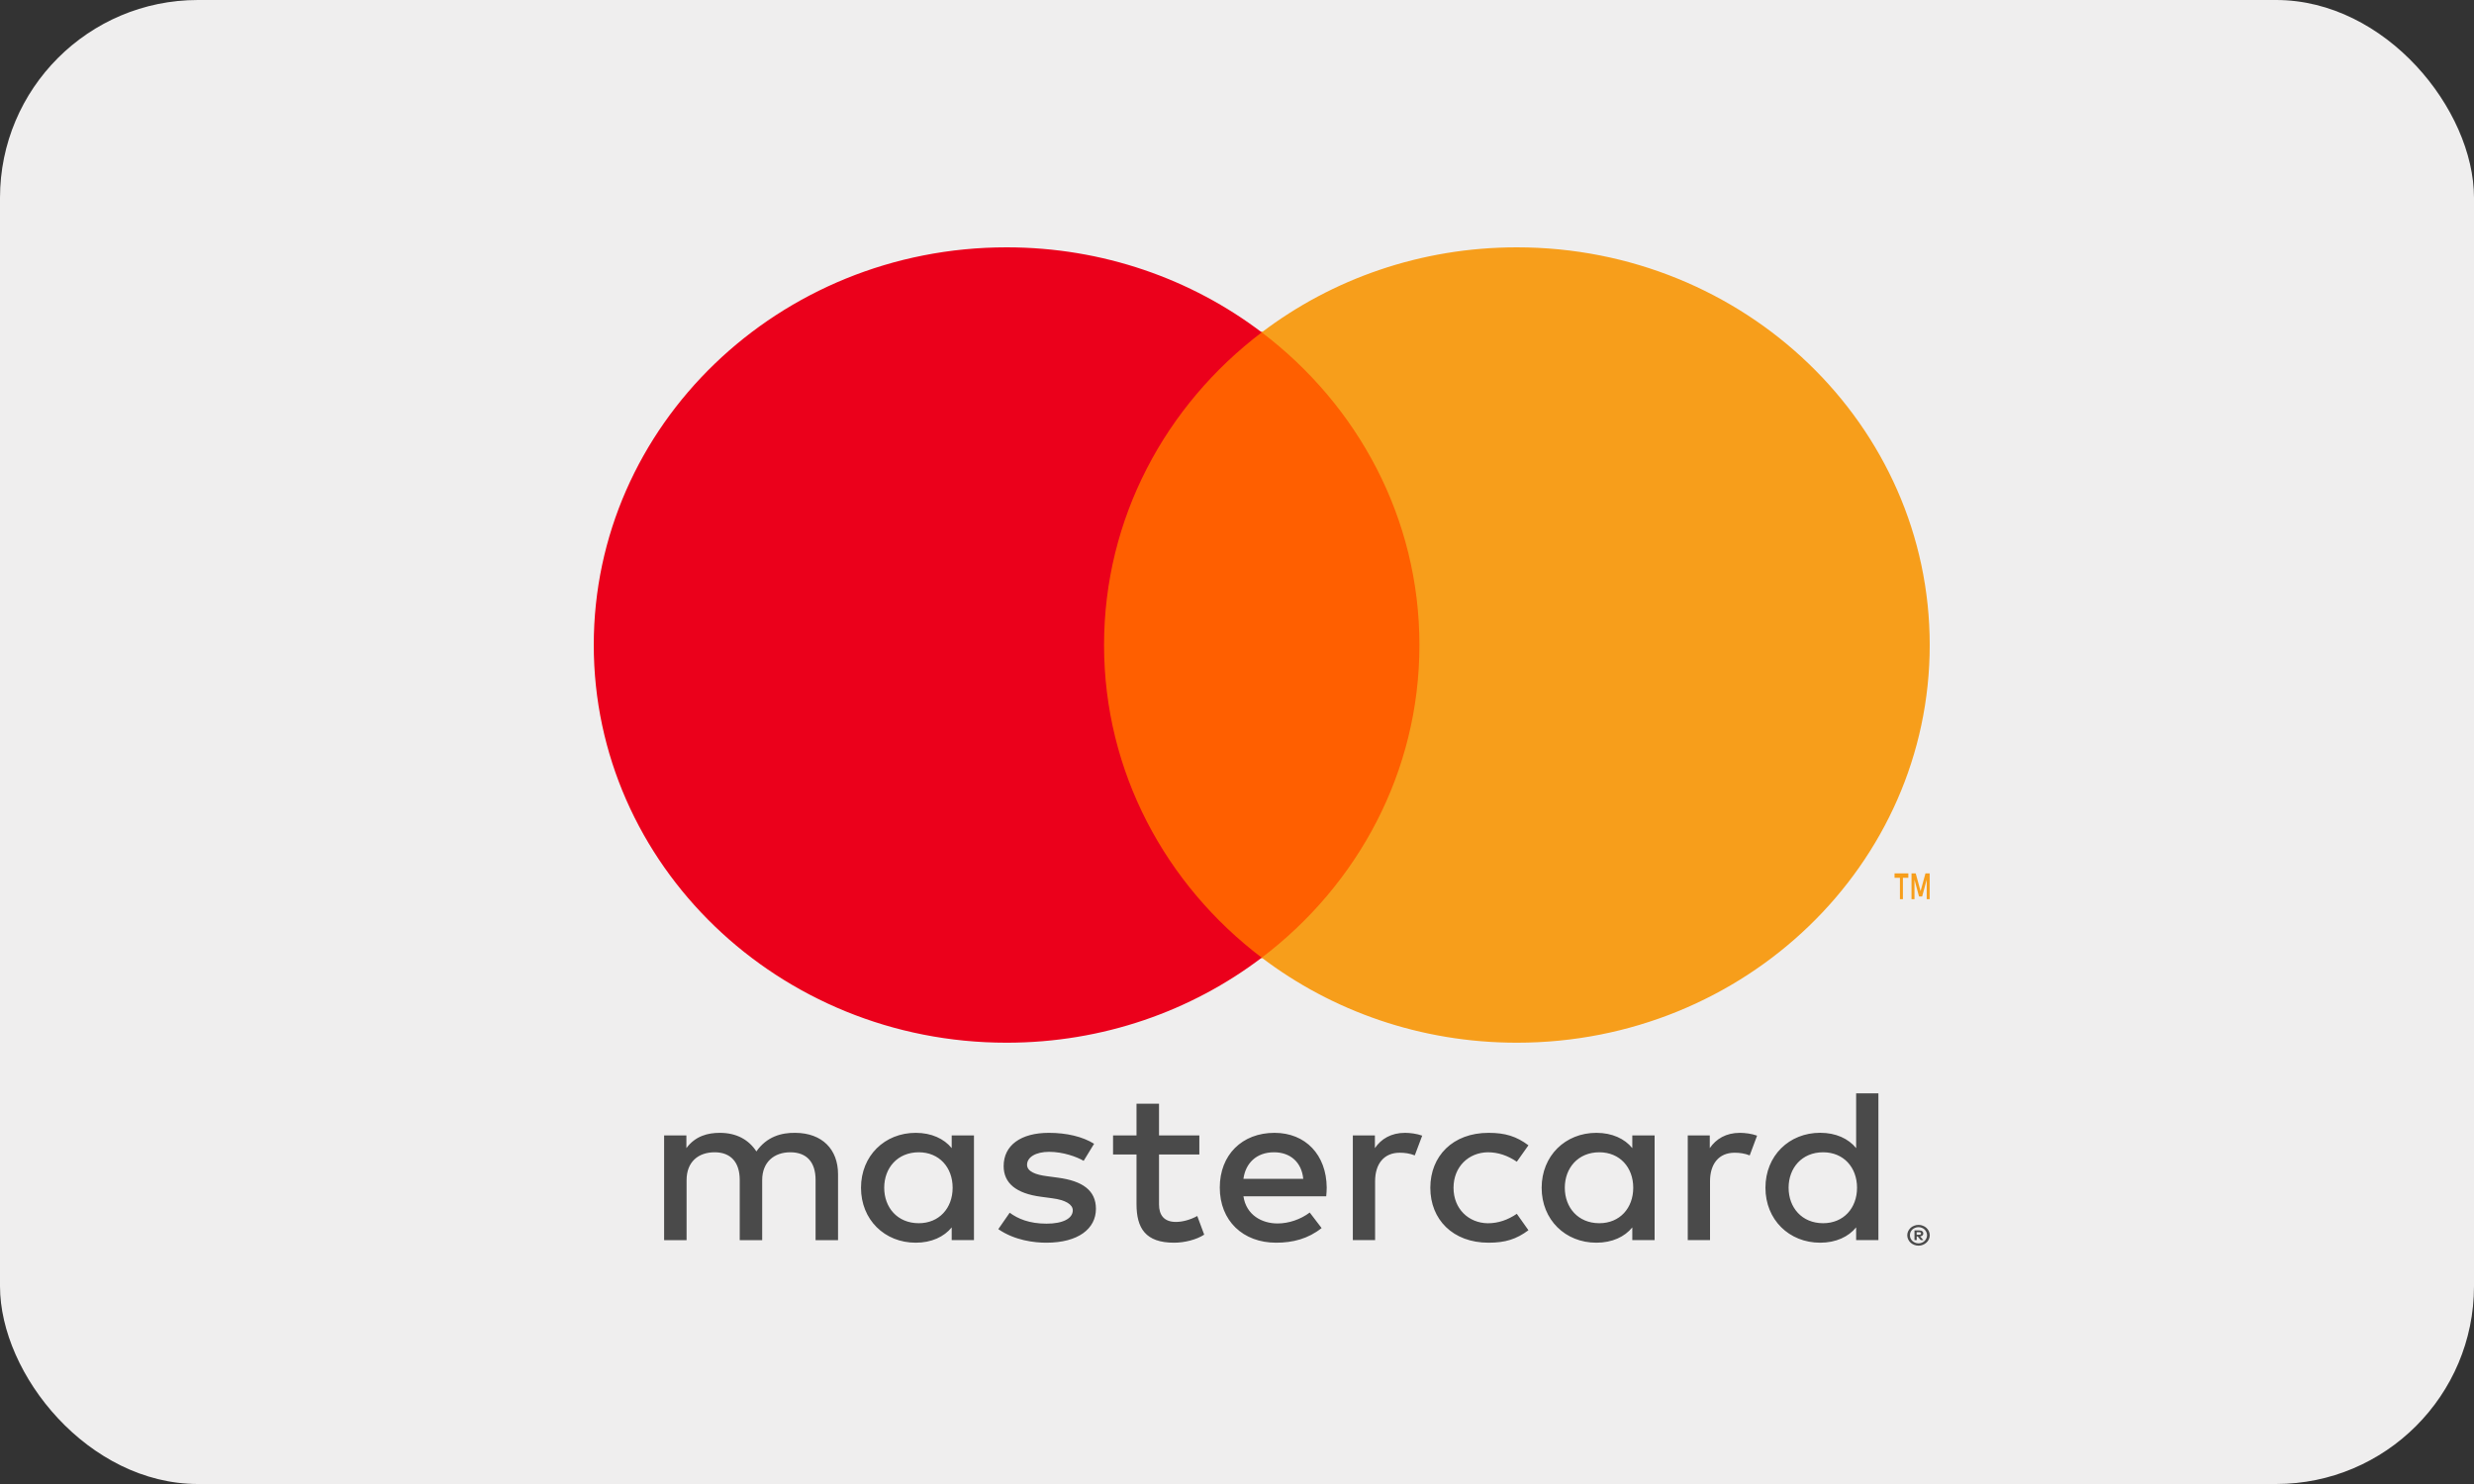 <svg width="50" height="30" viewBox="0 0 50 30" fill="none" xmlns="http://www.w3.org/2000/svg">
<rect x="0" y="0" width="50" height="30" fill="#333333" stroke="none"/>
<g clip-path="url(#clip0_4500_38230)">
<rect width="50" height="30" fill="#EFEEEE"/>
<path fill-rule="evenodd" clip-rule="evenodd" d="M36.148 24.011C36.148 23.613 36.415 23.294 36.846 23.294C37.259 23.294 37.531 23.599 37.531 24.011C37.531 24.423 37.259 24.728 36.846 24.728C36.415 24.728 36.148 24.41 36.148 24.011ZM37.963 24.011V22.103H37.513V23.21C37.358 23.019 37.105 22.9 36.786 22.9C36.158 22.9 35.68 23.364 35.68 24.011C35.68 24.657 36.158 25.122 36.786 25.122C37.105 25.122 37.358 25.002 37.513 24.812V25.069H37.963V24.011ZM31.625 24.011C31.625 23.613 31.892 23.294 32.323 23.294C32.736 23.294 33.008 23.599 33.008 24.011C33.008 24.423 32.736 24.728 32.323 24.728C31.892 24.728 31.625 24.41 31.625 24.011ZM33.44 24.012V22.954H32.989V23.21C32.835 23.02 32.582 22.901 32.263 22.901C31.635 22.901 31.157 23.365 31.157 24.012C31.157 24.658 31.635 25.122 32.263 25.122C32.582 25.122 32.835 25.003 32.989 24.813V25.069H33.44V24.012ZM38.736 24.909V24.961H38.787C38.798 24.961 38.808 24.959 38.815 24.954C38.822 24.95 38.825 24.944 38.825 24.935C38.825 24.926 38.822 24.92 38.815 24.916C38.808 24.911 38.798 24.909 38.787 24.909H38.736ZM38.788 24.874C38.814 24.874 38.835 24.879 38.849 24.891C38.864 24.902 38.87 24.917 38.87 24.936C38.87 24.952 38.865 24.965 38.853 24.976C38.842 24.986 38.826 24.993 38.805 24.995L38.872 25.069H38.819L38.757 24.996H38.737V25.069H38.692V24.874H38.788ZM38.774 25.135C38.798 25.135 38.82 25.13 38.841 25.122C38.862 25.113 38.88 25.102 38.895 25.087C38.911 25.072 38.923 25.055 38.932 25.035C38.941 25.015 38.946 24.994 38.946 24.971C38.946 24.948 38.941 24.927 38.932 24.907C38.923 24.887 38.911 24.87 38.895 24.855C38.88 24.841 38.862 24.829 38.841 24.821C38.82 24.812 38.798 24.808 38.774 24.808C38.749 24.808 38.727 24.812 38.706 24.821C38.684 24.829 38.666 24.841 38.65 24.855C38.635 24.87 38.622 24.887 38.613 24.907C38.604 24.927 38.6 24.948 38.6 24.971C38.6 24.994 38.604 25.015 38.613 25.035C38.622 25.055 38.635 25.072 38.65 25.087C38.666 25.102 38.684 25.113 38.706 25.122C38.727 25.13 38.749 25.135 38.774 25.135ZM38.774 24.762C38.806 24.762 38.835 24.767 38.862 24.779C38.89 24.789 38.913 24.804 38.934 24.823C38.955 24.843 38.971 24.865 38.983 24.89C38.994 24.916 39.001 24.943 39.001 24.972C39.001 25.001 38.994 25.028 38.983 25.053C38.971 25.079 38.955 25.101 38.934 25.12C38.913 25.139 38.89 25.154 38.862 25.165C38.835 25.176 38.806 25.182 38.774 25.182C38.742 25.182 38.712 25.176 38.685 25.165C38.657 25.154 38.632 25.139 38.612 25.12C38.592 25.101 38.576 25.079 38.564 25.053C38.552 25.028 38.546 25.001 38.546 24.972C38.546 24.943 38.552 24.916 38.564 24.89C38.576 24.865 38.592 24.843 38.612 24.823C38.632 24.804 38.657 24.789 38.685 24.779C38.712 24.767 38.742 24.762 38.774 24.762ZM35.164 22.901C34.883 22.901 34.682 23.024 34.555 23.21V22.954H34.11V25.069H34.56V23.879C34.56 23.529 34.738 23.303 35.057 23.303C35.155 23.303 35.258 23.316 35.362 23.357L35.511 22.958C35.404 22.918 35.263 22.901 35.164 22.901ZM17.87 24.011C17.87 23.613 18.137 23.294 18.569 23.294C18.981 23.294 19.253 23.599 19.253 24.011C19.253 24.423 18.981 24.728 18.569 24.728C18.137 24.728 17.87 24.41 17.87 24.011ZM19.684 24.012V22.954H19.234V23.21C19.079 23.02 18.826 22.901 18.507 22.901C17.879 22.901 17.401 23.365 17.401 24.012C17.401 24.658 17.879 25.122 18.507 25.122C18.826 25.122 19.079 25.003 19.234 24.813V25.069H19.684V24.012ZM25.748 23.294C26.081 23.294 26.306 23.498 26.339 23.83H25.13C25.172 23.52 25.388 23.294 25.748 23.294ZM25.758 22.901C25.102 22.901 24.652 23.347 24.652 24.007C24.652 24.68 25.121 25.122 25.791 25.122C26.128 25.122 26.438 25.043 26.71 24.826L26.47 24.512C26.283 24.653 26.044 24.733 25.819 24.733C25.505 24.733 25.187 24.565 25.13 24.184H26.803C26.808 24.127 26.813 24.069 26.813 24.007C26.808 23.347 26.386 22.901 25.758 22.901ZM28.907 24.012C28.907 24.653 29.362 25.122 30.084 25.122C30.421 25.122 30.646 25.052 30.89 24.87L30.655 24.538C30.472 24.662 30.28 24.729 30.069 24.729C29.68 24.724 29.376 24.437 29.376 24.012C29.376 23.587 29.68 23.299 30.069 23.294C30.28 23.294 30.472 23.361 30.655 23.485L30.89 23.153C30.646 22.971 30.421 22.901 30.084 22.901C29.362 22.901 28.907 23.37 28.907 24.012ZM22.112 23.122C21.877 22.976 21.554 22.901 21.198 22.901C20.631 22.901 20.284 23.153 20.284 23.573C20.284 23.919 20.537 24.127 21.038 24.193L21.268 24.224C21.535 24.259 21.681 24.348 21.681 24.468C21.681 24.631 21.484 24.737 21.151 24.737C20.799 24.737 20.57 24.636 20.406 24.516L20.176 24.848C20.509 25.078 20.907 25.122 21.146 25.122C21.793 25.122 22.149 24.839 22.149 24.437C22.149 24.064 21.877 23.874 21.385 23.808L21.156 23.777C20.945 23.75 20.757 23.688 20.757 23.547C20.757 23.392 20.935 23.285 21.203 23.285C21.488 23.285 21.765 23.387 21.901 23.467L22.112 23.122ZM28.396 22.901C28.115 22.901 27.913 23.024 27.787 23.21V22.954H27.341V25.069H27.791V23.879C27.791 23.529 27.97 23.303 28.288 23.303C28.387 23.303 28.49 23.316 28.593 23.357L28.743 22.958C28.635 22.918 28.495 22.901 28.396 22.901ZM24.239 22.954H23.424V22.312H22.969V22.954H22.495V23.339H22.969V24.339C22.969 24.831 23.152 25.122 23.728 25.122C23.939 25.122 24.183 25.061 24.337 24.959L24.197 24.582C24.052 24.662 23.892 24.702 23.766 24.702C23.522 24.702 23.424 24.56 23.424 24.348V23.339H24.239V22.954ZM16.937 25.07V23.737C16.937 23.237 16.619 22.905 16.075 22.901C15.789 22.896 15.494 22.98 15.287 23.277C15.133 23.042 14.889 22.901 14.547 22.901C14.308 22.901 14.055 22.963 13.872 23.21V22.954H13.422V25.07H13.876V23.857C13.876 23.489 14.111 23.294 14.444 23.294C14.767 23.294 14.95 23.494 14.95 23.852V25.07H15.404V23.857C15.404 23.489 15.648 23.294 15.972 23.294C16.304 23.294 16.483 23.494 16.483 23.852V25.07H16.937Z" fill="#4A4A4A"/>
<path fill-rule="evenodd" clip-rule="evenodd" d="M21.594 19.367H29.765V6.709H21.594V19.367Z" fill="#FF5F00"/>
<path fill-rule="evenodd" clip-rule="evenodd" d="M22.313 13.039C22.313 10.475 23.559 8.191 25.5 6.719C24.081 5.642 22.29 5 20.343 5C15.736 5 12 8.599 12 13.039C12 17.479 15.736 21.079 20.343 21.079C22.29 21.079 24.081 20.437 25.5 19.36C23.559 17.888 22.313 15.604 22.313 13.039Z" fill="#EB001B"/>
<path fill-rule="evenodd" clip-rule="evenodd" d="M38.999 18.178V17.656H38.914L38.815 18.015L38.717 17.656H38.632V18.178H38.692V17.784L38.784 18.123H38.847L38.939 17.783V18.178H38.999ZM38.458 18.177V17.745H38.568V17.656H38.289V17.745H38.398V18.177H38.458Z" fill="#F79E1B"/>
<path fill-rule="evenodd" clip-rule="evenodd" d="M39 13.039C39 17.479 35.264 21.079 30.656 21.079C28.71 21.079 26.919 20.437 25.5 19.36C27.441 17.888 28.687 15.604 28.687 13.039C28.687 10.475 27.441 8.191 25.5 6.719C26.919 5.642 28.71 5 30.656 5C35.264 5 39 8.599 39 13.039Z" fill="#F79E1B"/>
</g>
<defs>
<clipPath id="clip0_4500_38230">
<rect width="50" height="30" rx="4" fill="white"/>
</clipPath>
</defs>
</svg>
